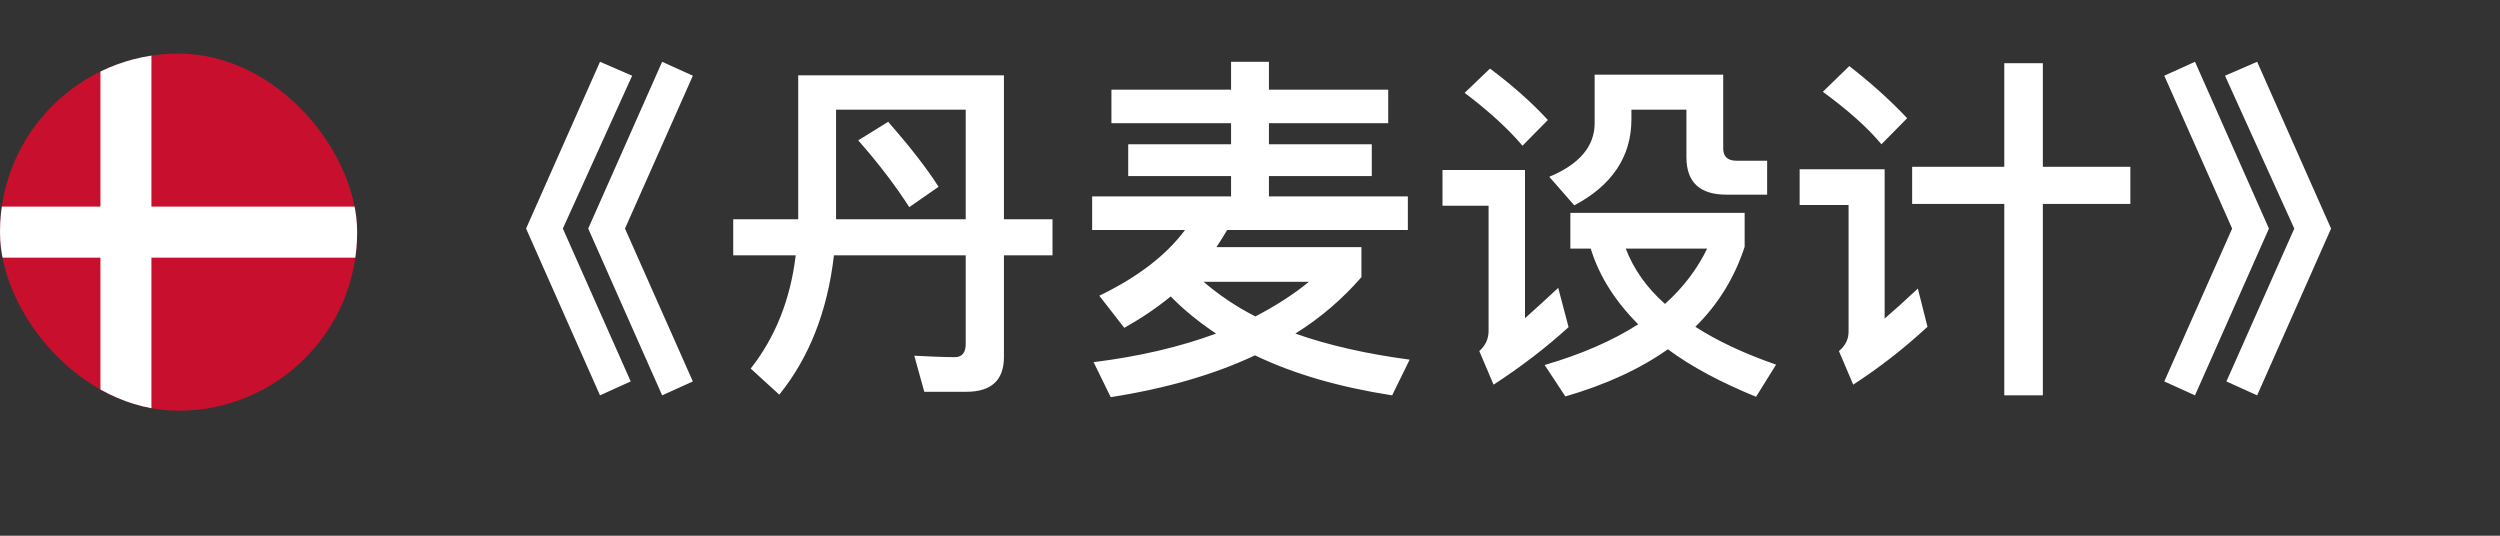 <svg width="28" height="6" viewBox="0 0 28 6" fill="none" xmlns="http://www.w3.org/2000/svg">
<rect x="0" y="0" width="28" height="6" fill="#333333" stroke="none"/>
<path d="M6.72 0.692L7.08 0.848L6.304 2.56L7.064 4.272L6.72 4.428L5.892 2.56L6.72 0.692ZM7.416 0.692L7.76 0.848L7 2.56L7.76 4.272L7.416 4.428L6.588 2.56L7.416 0.692ZM8.212 2.456H8.94V0.844H11.244V2.456H11.788V2.86H11.244V4C11.244 4.256 11.104 4.388 10.824 4.388H10.352L10.24 3.984C10.404 3.992 10.556 4 10.696 4C10.776 4 10.816 3.948 10.816 3.852V2.86H9.34C9.268 3.484 9.064 4.004 8.728 4.42L8.408 4.128C8.684 3.776 8.852 3.356 8.912 2.86H8.212V2.456ZM10.816 2.456V1.228H9.364V2.456H10.816ZM9.948 1.364C10.192 1.644 10.38 1.884 10.512 2.092L10.184 2.32C10.04 2.096 9.852 1.844 9.612 1.572L9.948 1.364ZM13.788 0.692H14.212V1.004H15.548V1.38H14.212V1.616H15.364V1.972H14.212V2.2H15.768V2.576H13.744C13.704 2.644 13.664 2.708 13.624 2.768H15.248V3.104C15.04 3.344 14.796 3.556 14.508 3.736C14.88 3.868 15.308 3.964 15.788 4.028L15.592 4.428C15 4.336 14.488 4.188 14.056 3.98C13.596 4.196 13.056 4.352 12.44 4.448L12.248 4.056C12.764 3.992 13.22 3.884 13.62 3.736C13.428 3.608 13.26 3.472 13.112 3.32C12.956 3.448 12.784 3.564 12.592 3.672L12.312 3.312C12.744 3.104 13.064 2.856 13.272 2.576H12.232V2.2H13.788V1.972H12.636V1.616H13.788V1.38H12.448V1.004H13.788V0.692ZM13.48 3.156C13.648 3.3 13.84 3.432 14.06 3.544C14.284 3.428 14.484 3.3 14.66 3.156H13.48ZM16.688 0.768C16.944 0.96 17.16 1.152 17.336 1.344L17.052 1.632C16.896 1.448 16.68 1.248 16.404 1.04L16.688 0.768ZM16.156 1.904H17.08V3.564C17.196 3.46 17.32 3.348 17.452 3.224L17.568 3.664C17.304 3.904 17.024 4.116 16.728 4.308L16.568 3.932C16.636 3.872 16.672 3.796 16.672 3.708V2.304H16.156V1.904ZM17.588 2.384H19.54V2.764C19.428 3.108 19.244 3.408 18.988 3.66C19.236 3.82 19.536 3.96 19.892 4.084L19.668 4.444C19.276 4.284 18.944 4.108 18.68 3.912C18.368 4.132 17.988 4.308 17.532 4.44L17.3 4.088C17.712 3.968 18.06 3.816 18.348 3.632C18.092 3.376 17.912 3.096 17.816 2.784H17.588V2.384ZM18.208 2.784C18.296 3.012 18.44 3.22 18.648 3.404C18.852 3.22 19.008 3.016 19.12 2.784H18.208ZM17.86 0.836H19.3V1.664C19.3 1.752 19.348 1.8 19.448 1.8H19.792V2.18H19.336C19.036 2.18 18.888 2.04 18.888 1.76V1.228H18.272V1.336C18.272 1.752 18.056 2.076 17.632 2.3L17.352 1.98C17.688 1.84 17.86 1.64 17.86 1.38V0.836ZM21.416 1.868H22.448V0.708H22.88V1.868H23.86V2.284H22.88V4.428H22.448V2.284H21.416V1.868ZM20.712 0.74C20.964 0.936 21.18 1.132 21.36 1.324L21.072 1.616C20.92 1.432 20.7 1.236 20.416 1.028L20.712 0.74ZM20.156 1.896H21.108V3.568C21.224 3.468 21.348 3.356 21.48 3.232L21.588 3.66C21.328 3.9 21.052 4.116 20.756 4.308L20.596 3.932C20.668 3.872 20.704 3.8 20.704 3.716V2.296H20.156V1.896ZM24.584 0.692L25.412 2.56L24.584 4.428L24.24 4.272L25 2.56L24.24 0.848L24.584 0.692ZM25.28 0.692L26.108 2.56L25.28 4.428L24.936 4.272L25.696 2.56L24.92 0.848L25.28 0.692Z" fill="white"/>
<g clip-path="url(#clip0_248_855)">
<path d="M0 0.6H4.001V4.6H0V0.6Z" fill="#C8102E"/>
<path d="M1.125 0.6H1.696V4.6H1.125V0.6Z" fill="white"/>
<path d="M0 2.314H4.001V2.886H0V2.314Z" fill="white"/>
</g>
<defs>
<clipPath id="clip0_248_855">
<rect y="0.6" width="4" height="4" rx="2" fill="white"/>
</clipPath>
</defs>
</svg>
